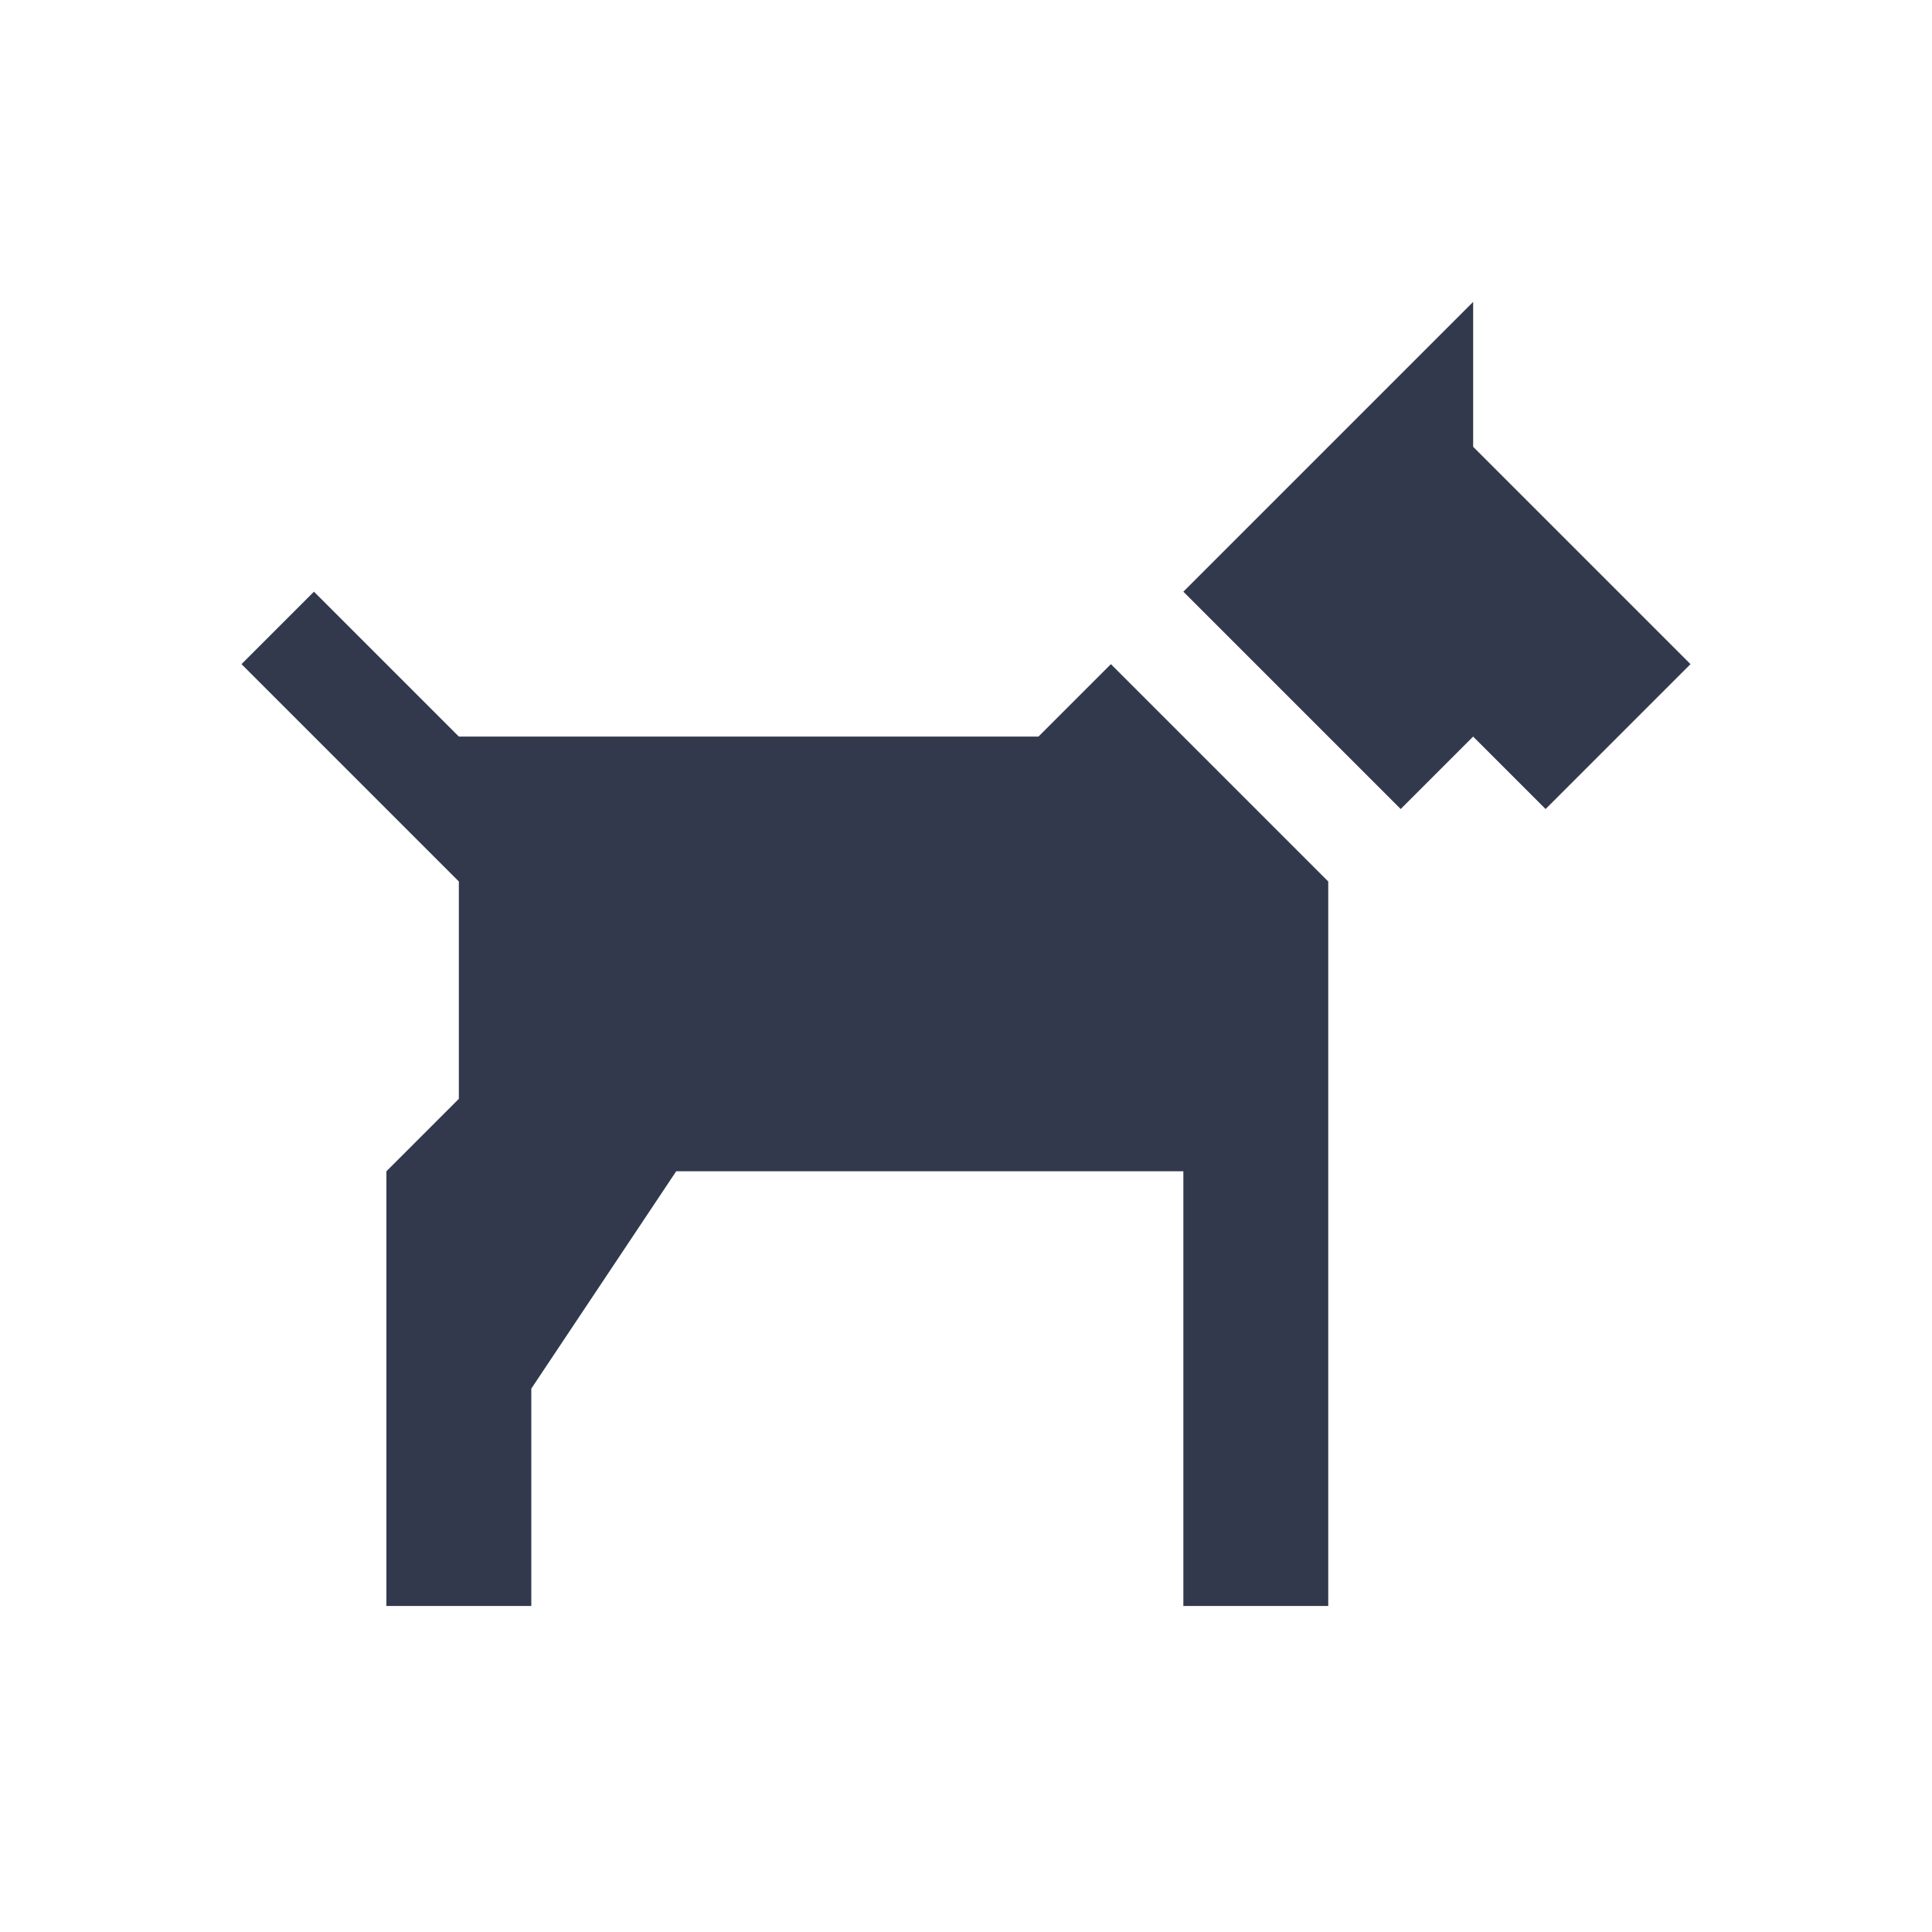 <svg width="32" height="32" viewBox="0 0 32 32" fill="none" xmlns="http://www.w3.org/2000/svg">
<path d="M24.4 5L19.6 9.8L23.2 13.4L24.4 12.2L25.6 13.4L28 11L24.4 7.4V5ZM5.2 9.8L4 11L7.6 14.6V18.2L6.4 19.4V26.6H8.8V23L11.2 19.4H19.6V26.6H22V14.6L18.4 11L17.2 12.2H7.6L5.2 9.8Z" fill="#33394D"/>
</svg>
